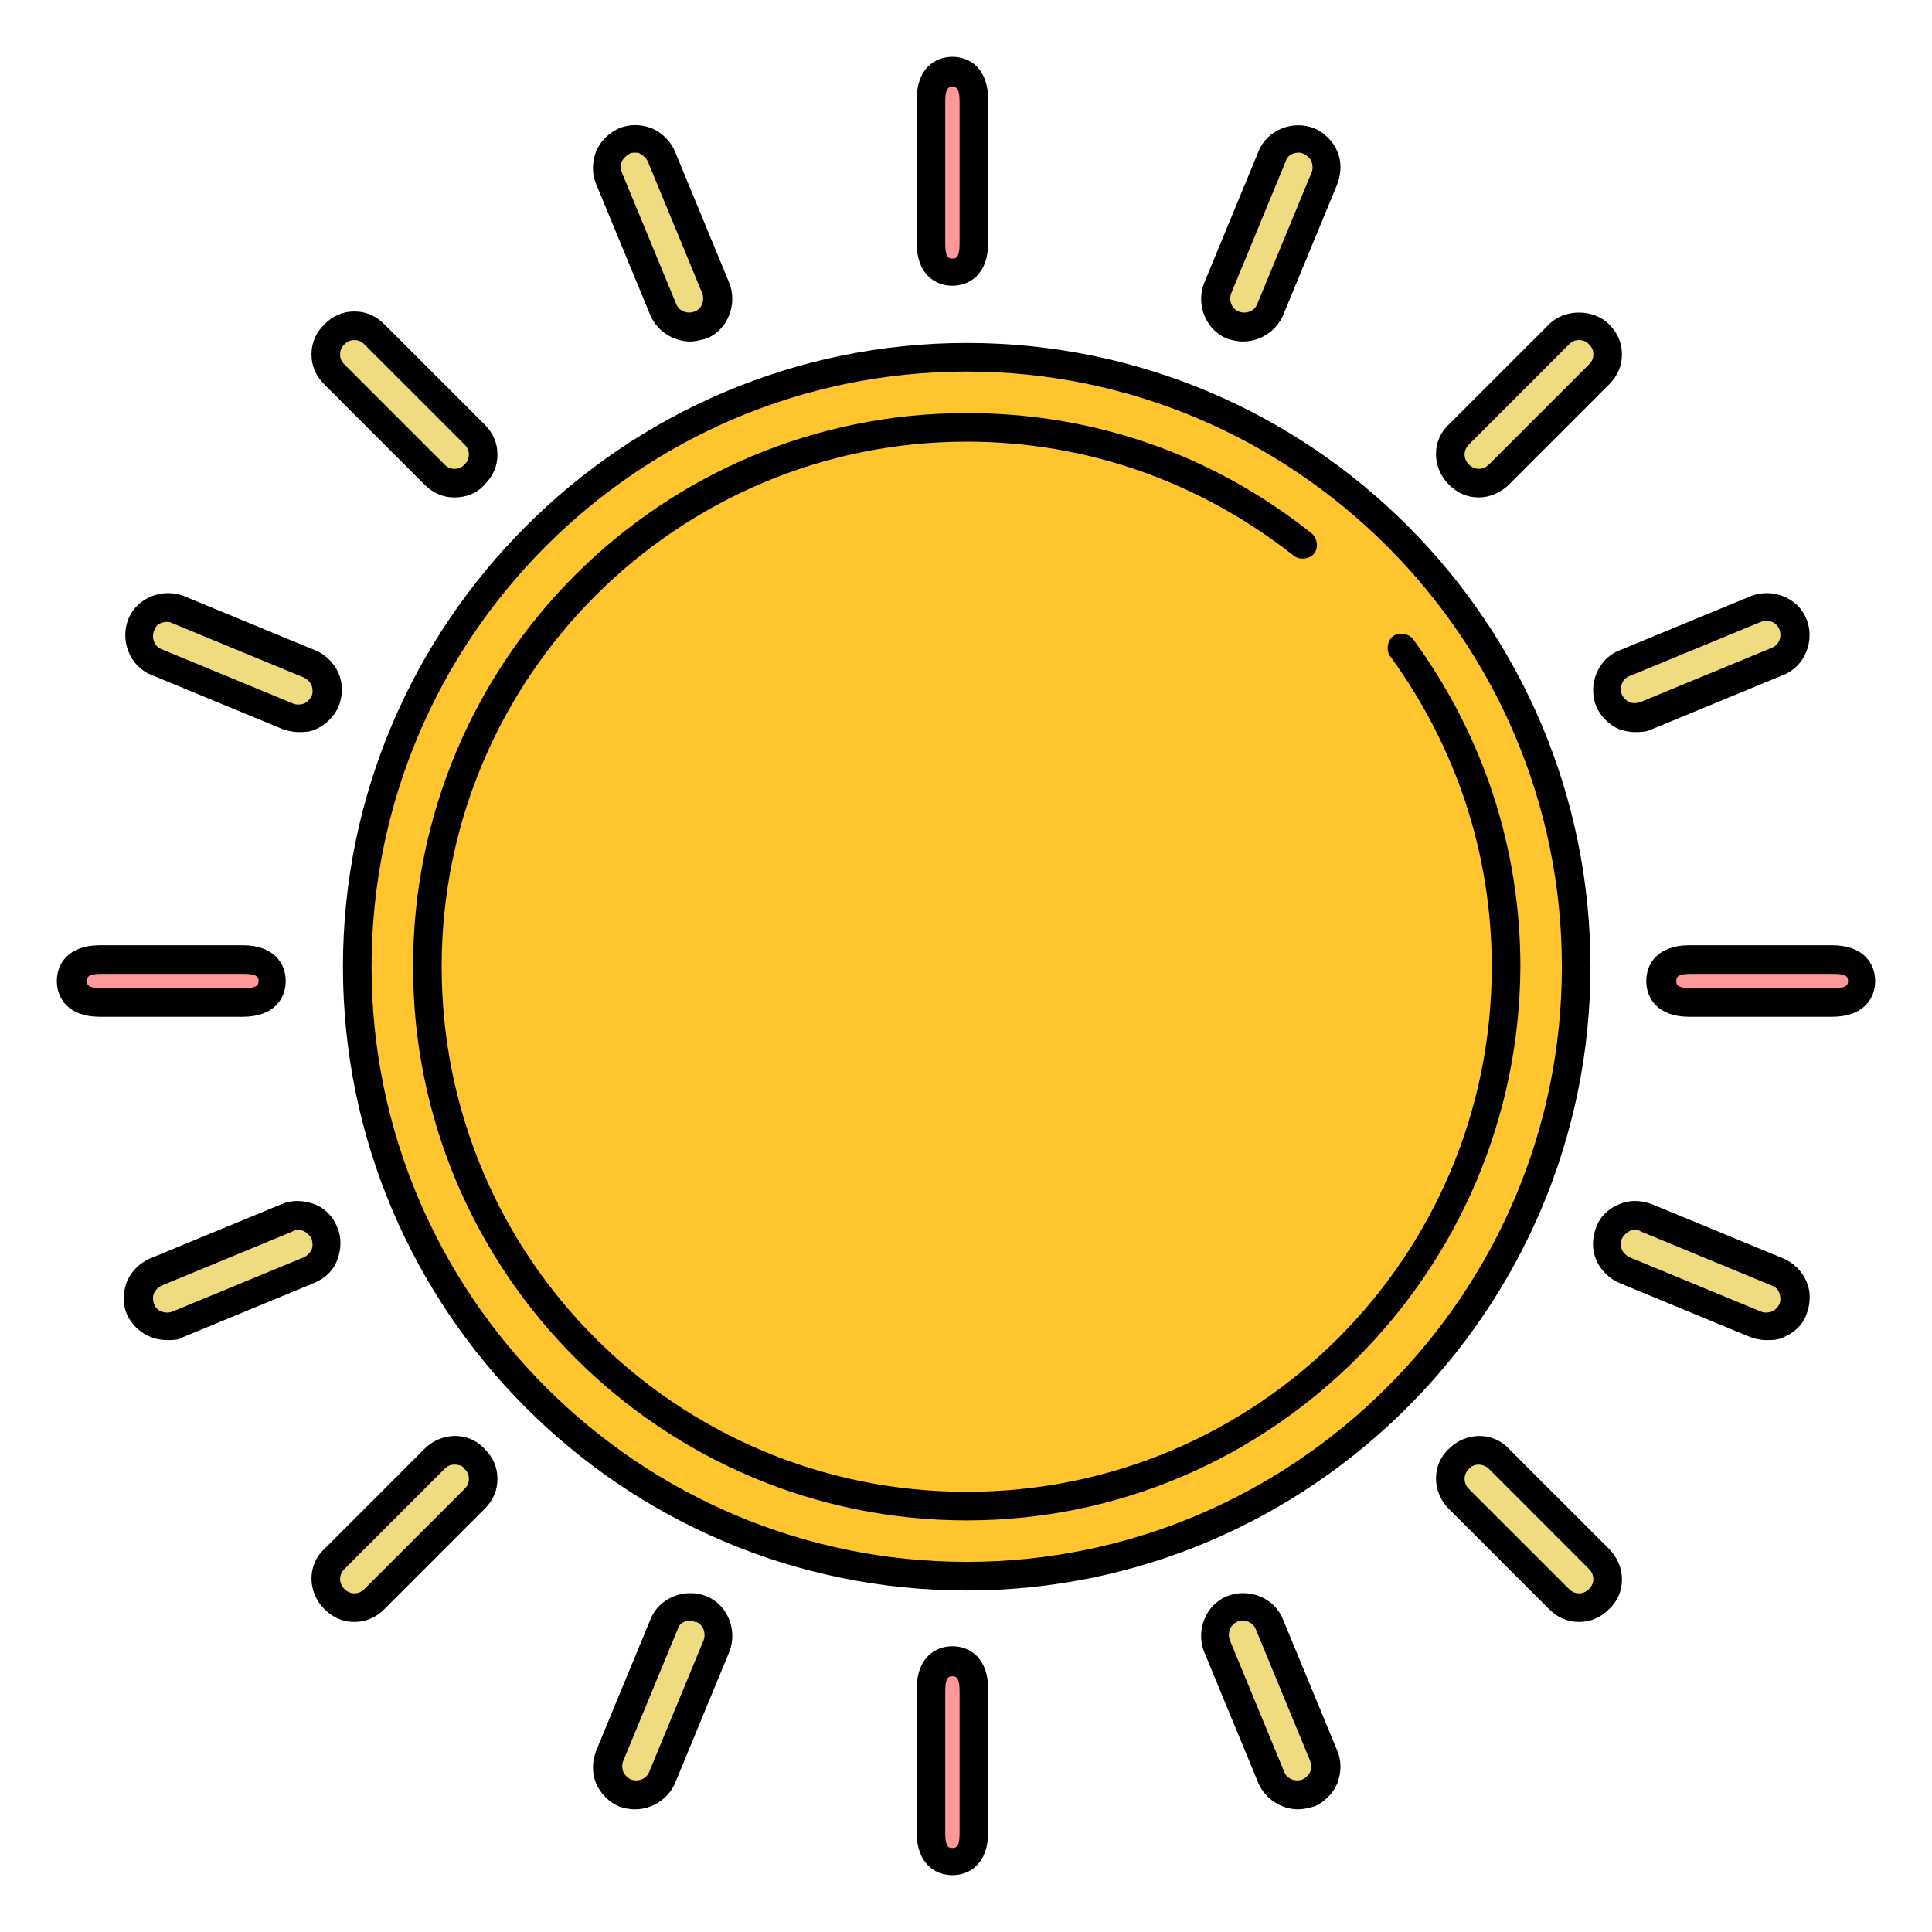 <?xml version="1.0" encoding="utf-8"?>
<!-- Generator: Adobe Illustrator 16.0.0, SVG Export Plug-In . SVG Version: 6.00 Build 0)  -->
<!DOCTYPE svg PUBLIC "-//W3C//DTD SVG 1.1//EN" "http://www.w3.org/Graphics/SVG/1.1/DTD/svg11.dtd">
<svg version="1.1" id="Layer_1" xmlns="http://www.w3.org/2000/svg" xmlns:xlink="http://www.w3.org/1999/xlink" x="0px" y="0px"
	 width="85px" height="85px" viewBox="0 0 85 85" enable-background="new 0 0 85 85" xml:space="preserve">
<g>
	<path fill="#FFC52F" d="M42.531,69.03c14.603,0,26.499-11.896,26.499-26.499S57.134,16.033,42.531,16.033
		S16.033,27.929,16.033,42.531S27.866,69.03,42.531,69.03z"/>
	<g>
		<path fill="#FF9999" d="M4.451,44.42c-0.063,0-0.189,0-0.252,0C4.262,44.42,4.325,44.42,4.451,44.42z"/>
		<path fill="#FF9999" d="M10.934,44.42c-0.063,0-0.188,0-0.251,0C10.809,44.42,10.871,44.42,10.934,44.42z"/>
		<path fill="#FF9999" d="M3.507,43.161c0,0.503,0.441,0.629,0.944,0.629h6.294c0.503,0,0.944-0.126,0.944-0.629
			c0-0.504-0.44-0.63-0.944-0.63H4.451C3.948,42.531,3.507,42.657,3.507,43.161z"/>
		<path fill="#FF9999" d="M73.437,43.161c0,0.503,0.44,0.629,0.944,0.629h6.294c0.503,0,0.944-0.126,0.944-0.629
			c0-0.504-0.441-0.63-0.944-0.63h-6.294C73.813,42.531,73.437,42.657,73.437,43.161z"/>
		<path fill="#FF9999" d="M40.58,74.381c0-0.063,0-0.189,0-0.252C40.643,74.191,40.58,74.255,40.58,74.381z"/>
		<path fill="#FF9999" d="M41.902,73.437c-0.503,0-0.629,0.44-0.629,0.944v6.294c0,0.503,0.126,0.944,0.629,0.944
			c0.504,0,0.629-0.441,0.629-0.944v-6.294C42.531,73.814,42.406,73.437,41.902,73.437z"/>
		<path fill="#FF9999" d="M40.643,80.863c0-0.062,0-0.188,0-0.252C40.58,80.737,40.643,80.801,40.643,80.863z"/>
		<path fill="#FF9999" d="M41.902,3.507c-0.503,0-0.629,0.44-0.629,0.944v6.294c0,0.503,0.126,0.944,0.629,0.944
			c0.504,0,0.629-0.44,0.629-0.944V4.451C42.531,3.948,42.406,3.507,41.902,3.507z"/>
		<path fill="#FF9999" d="M40.58,4.451c0-0.063,0-0.189,0-0.251C40.643,4.262,40.58,4.325,40.58,4.451z"/>
		<path fill="#FF9999" d="M40.58,10.683c0,0.063,0,0.189,0,0.252C40.643,10.872,40.58,10.809,40.58,10.683z"/>
	</g>
	<g>
		<path fill="#EFDC81" d="M16.284,70.101l4.406-4.406c0.189-0.188,0.252-0.44,0.252-0.692s-0.126-0.504-0.252-0.692
			c-0.189-0.188-0.44-0.252-0.692-0.252s-0.503,0.126-0.692,0.252L14.9,68.716c-0.189,0.188-0.252,0.44-0.252,0.692
			s0.126,0.503,0.252,0.692C15.277,70.479,15.907,70.479,16.284,70.101z"/>
		<path fill="#EFDC81" d="M65.694,20.69l4.406-4.406c0.188-0.189,0.251-0.441,0.251-0.692c0-0.252-0.125-0.504-0.251-0.629
			c-0.189-0.189-0.44-0.252-0.692-0.252s-0.504,0.126-0.63,0.252l-4.406,4.406c-0.377,0.377-0.377,0.944,0,1.322
			C64.75,21.068,65.316,21.068,65.694,20.69z"/>
		<path fill="#EFDC81" d="M65.064,64.121c-0.251,0-0.503,0.126-0.692,0.252c-0.377,0.377-0.377,0.943,0,1.321l4.406,4.406
			c0.378,0.378,0.944,0.378,1.322,0c0.188-0.189,0.251-0.44,0.251-0.692s-0.125-0.504-0.251-0.692l-4.406-4.406
			C65.506,64.184,65.254,64.121,65.064,64.121z"/>
		<path fill="#EFDC81" d="M19.369,20.69c0.377,0.377,0.944,0.377,1.322,0c0.189-0.189,0.252-0.44,0.252-0.692
			s-0.126-0.503-0.252-0.692L16.284,14.9c-0.188-0.189-0.44-0.252-0.692-0.252c-0.251,0-0.503,0.126-0.692,0.252
			c-0.189,0.188-0.252,0.44-0.252,0.692c0,0.251,0.126,0.503,0.252,0.692L19.369,20.69z"/>
		<path fill="#EFDC81" d="M30.383,70.981c-0.377,0-0.692,0.252-0.881,0.566l-2.392,5.791c-0.125,0.252-0.125,0.503,0,0.692
			c0.126,0.252,0.252,0.44,0.504,0.504c0.44,0.188,1.007-0.063,1.196-0.504l2.392-5.791c0.189-0.503,0-1.007-0.503-1.195
			C30.572,71.045,30.446,70.981,30.383,70.981z"/>
		<path fill="#EFDC81" d="M54.364,14.019c0.441,0.189,1.008-0.063,1.196-0.503l2.392-5.791c0.189-0.503,0-1.007-0.503-1.196
			c-0.126-0.063-0.252-0.063-0.378-0.063c-0.378,0-0.692,0.252-0.882,0.566l-2.392,5.791c-0.126,0.251-0.126,0.503,0,0.692
			C53.924,13.704,54.113,13.893,54.364,14.019z"/>
		<path fill="#EFDC81" d="M71.548,55.561l5.791,2.392c0.44,0.189,1.007-0.062,1.195-0.503c0.126-0.252,0.126-0.504,0-0.692
			c-0.126-0.189-0.251-0.44-0.503-0.504l-5.791-2.392c-0.126-0.063-0.252-0.063-0.378-0.063c-0.377,0-0.692,0.252-0.881,0.567
			C70.855,54.806,71.107,55.372,71.548,55.561z"/>
		<path fill="#EFDC81" d="M6.969,28.81l5.791,2.392c0.44,0.189,1.007-0.063,1.196-0.503c0.189-0.503,0-1.007-0.503-1.196
			L7.661,27.11c-0.126-0.062-0.251-0.062-0.377-0.062c-0.378,0-0.692,0.251-0.881,0.566C6.276,28.055,6.528,28.621,6.969,28.81z"/>
		<path fill="#EFDC81" d="M54.68,70.981c-0.126,0-0.252,0-0.378,0.063c-0.504,0.188-0.692,0.755-0.504,1.195l2.392,5.791
			c0.189,0.44,0.756,0.692,1.196,0.504c0.252-0.126,0.44-0.252,0.504-0.504c0.126-0.252,0.126-0.504,0-0.692l-2.392-5.791
			C55.435,71.233,55.12,70.981,54.68,70.981z"/>
		<path fill="#EFDC81" d="M29.502,13.515c0.189,0.44,0.755,0.692,1.196,0.503c0.252-0.126,0.44-0.252,0.503-0.503
			c0.063-0.252,0.126-0.504,0-0.692L28.81,7.032c-0.126-0.377-0.503-0.566-0.881-0.566c-0.126,0-0.252,0-0.377,0.063
			c-0.504,0.189-0.692,0.755-0.504,1.196L29.502,13.515z"/>
		<path fill="#EFDC81" d="M72.303,31.202l5.791-2.392c0.504-0.189,0.692-0.755,0.504-1.196c-0.126-0.378-0.504-0.566-0.881-0.566
			c-0.126,0-0.252,0-0.378,0.062l-5.791,2.392c-0.503,0.189-0.692,0.755-0.503,1.196C71.233,31.202,71.8,31.391,72.303,31.202z"/>
		<path fill="#EFDC81" d="M13.137,53.798c-0.126,0-0.252,0-0.377,0.063l-5.791,2.392c-0.251,0.126-0.44,0.252-0.503,0.504
			c-0.126,0.251-0.126,0.503,0,0.692c0.189,0.44,0.755,0.692,1.196,0.503l5.791-2.392c0.251-0.126,0.44-0.252,0.503-0.504
			c0.126-0.251,0.126-0.503,0-0.691C13.83,53.987,13.515,53.798,13.137,53.798z"/>
	</g>
	<path d="M42.531,69.975c-15.169,0-27.443-12.337-27.443-27.443c0-15.106,12.337-27.443,27.443-27.443
		c15.169,0,27.443,12.337,27.443,27.443C69.975,57.638,57.638,69.975,42.531,69.975z M42.531,16.347
		c-14.477,0-26.184,11.771-26.184,26.184c0,14.477,11.771,26.185,26.184,26.185c14.414,0,26.185-11.771,26.185-26.185
		C68.716,28.118,56.945,16.347,42.531,16.347z"/>
	<path d="M10.683,44.734H4.388c-1.385,0-1.888-0.818-1.888-1.573c0-0.755,0.503-1.574,1.888-1.574h6.294
		c1.385,0,1.888,0.818,1.888,1.574C12.571,43.916,12.067,44.734,10.683,44.734z M4.451,42.846c-0.629,0-0.629,0.189-0.629,0.315
		s0,0.314,0.629,0.314h6.294c0.629,0,0.629-0.188,0.629-0.314s0-0.315-0.629-0.315H4.451z"/>
	<path d="M80.611,44.734h-6.294c-1.385,0-1.889-0.818-1.889-1.573c0-0.755,0.504-1.574,1.889-1.574h6.294
		c1.385,0,1.889,0.818,1.889,1.574C82.5,43.916,81.996,44.734,80.611,44.734z M74.381,42.846c-0.63,0-0.63,0.189-0.63,0.315
		s0,0.314,0.63,0.314h6.294c0.629,0,0.629-0.188,0.629-0.314s0-0.315-0.629-0.315H74.381z"/>
	<path d="M41.902,82.5c-0.755,0-1.573-0.504-1.573-1.889v-6.294c0-1.385,0.818-1.888,1.573-1.888s1.574,0.503,1.574,1.888v6.294
		C43.476,81.996,42.657,82.5,41.902,82.5z M41.902,73.751c-0.125,0-0.314,0-0.314,0.63v6.294c0,0.629,0.189,0.629,0.314,0.629
		c0.126,0,0.315,0,0.315-0.629v-6.294C42.217,73.751,42.028,73.751,41.902,73.751z"/>
	<path d="M41.902,12.571c-0.755,0-1.573-0.503-1.573-1.888V4.388c0-1.385,0.818-1.888,1.573-1.888s1.574,0.503,1.574,1.888v6.294
		C43.476,12.067,42.657,12.571,41.902,12.571z M41.902,3.822c-0.125,0-0.314,0-0.314,0.629v6.294c0,0.629,0.189,0.629,0.314,0.629
		c0.126,0,0.315,0,0.315-0.629V4.451C42.217,3.822,42.028,3.822,41.902,3.822z"/>
	<path d="M15.592,71.359c-0.503,0-0.944-0.189-1.322-0.566c-0.755-0.756-0.755-1.951,0-2.644l4.406-4.406
		c0.755-0.755,1.951-0.755,2.644,0c0.377,0.378,0.566,0.818,0.566,1.321c0,0.504-0.189,0.944-0.566,1.322l-4.406,4.406
		C16.536,71.17,16.096,71.359,15.592,71.359z M19.998,64.436c-0.189,0-0.315,0.062-0.44,0.188l-4.406,4.406
		c-0.251,0.252-0.251,0.63,0,0.881c0.252,0.252,0.629,0.252,0.881,0l4.406-4.405l0,0c0.126-0.126,0.189-0.252,0.189-0.441
		c0-0.188-0.063-0.314-0.189-0.44C20.375,64.498,20.187,64.436,19.998,64.436z"/>
	<path d="M65.064,21.886c-0.503,0-0.943-0.189-1.321-0.566c-0.755-0.755-0.755-1.951,0-2.644l4.406-4.406
		c0.692-0.692,1.951-0.692,2.644,0c0.377,0.377,0.566,0.818,0.566,1.322c0,0.503-0.189,0.944-0.566,1.322l-4.406,4.406
		C66.009,21.697,65.506,21.886,65.064,21.886z M69.471,14.963c-0.188,0-0.314,0.062-0.44,0.188l-4.406,4.406
		c-0.252,0.251-0.252,0.629,0,0.881c0.252,0.252,0.63,0.252,0.882,0l4.405-4.406l0,0c0.126-0.126,0.189-0.252,0.189-0.44
		c0-0.189-0.063-0.315-0.189-0.441S69.66,14.963,69.471,14.963z"/>
	<path d="M69.471,71.359c-0.504,0-0.944-0.189-1.321-0.566l-4.406-4.406c-0.755-0.755-0.755-1.951,0-2.644
		c0.755-0.755,1.951-0.755,2.644,0l0,0l4.406,4.406c0.755,0.755,0.755,1.951,0,2.644C70.415,71.17,69.975,71.359,69.471,71.359z
		 M65.064,64.436c-0.188,0-0.314,0.062-0.44,0.188c-0.252,0.252-0.252,0.63,0,0.882l4.406,4.405c0.252,0.252,0.63,0.252,0.881,0
		c0.252-0.251,0.252-0.629,0-0.881l-4.405-4.406C65.38,64.498,65.19,64.436,65.064,64.436z"/>
	<path d="M19.998,21.886c-0.503,0-0.944-0.189-1.322-0.566l-4.406-4.406c-0.377-0.378-0.566-0.818-0.566-1.322
		c0-0.504,0.189-0.944,0.566-1.322c0.378-0.378,0.818-0.567,1.322-0.567l0,0c0.504,0,0.944,0.189,1.322,0.567l4.406,4.406
		c0.377,0.377,0.566,0.818,0.566,1.322s-0.189,0.944-0.566,1.322C21.005,21.697,20.501,21.886,19.998,21.886L19.998,21.886z
		 M15.592,14.963c-0.188,0-0.314,0.062-0.44,0.188s-0.189,0.252-0.189,0.441c0,0.188,0.063,0.314,0.189,0.44l4.406,4.406
		c0.125,0.126,0.251,0.189,0.44,0.189l0,0c0.189,0,0.314-0.063,0.44-0.189c0.126-0.125,0.189-0.251,0.189-0.44
		s-0.063-0.315-0.189-0.44l-4.406-4.406l0,0C15.907,15.025,15.781,14.963,15.592,14.963L15.592,14.963z"/>
	<path d="M27.929,79.604c-0.252,0-0.503-0.062-0.692-0.126c-0.44-0.188-0.818-0.566-1.007-1.007c-0.189-0.44-0.189-0.944,0-1.447
		l2.392-5.791c0.378-0.944,1.511-1.385,2.455-1.007c0.944,0.377,1.385,1.511,1.007,2.454l0,0l-2.392,5.791
		C29.376,79.164,28.684,79.604,27.929,79.604z M30.383,71.296c-0.251,0-0.503,0.126-0.566,0.378l-2.392,5.791
		c-0.063,0.126-0.063,0.314,0,0.503c0.063,0.126,0.189,0.252,0.314,0.315c0.315,0.126,0.692,0,0.818-0.315l2.392-5.79
		c0.125-0.314,0-0.692-0.315-0.818C30.509,71.359,30.446,71.296,30.383,71.296z"/>
	<path d="M54.68,15.025c-0.252,0-0.504-0.062-0.692-0.125c-0.944-0.378-1.385-1.511-1.008-2.455l2.393-5.791
		c0.377-0.944,1.511-1.385,2.454-1.007c0.441,0.189,0.818,0.567,1.008,1.007c0.188,0.44,0.188,0.944,0,1.448l-2.393,5.791
		C56.127,14.585,55.435,15.025,54.68,15.025z M57.134,6.717c-0.251,0-0.503,0.126-0.566,0.377l-2.392,5.791
		c-0.126,0.314,0,0.692,0.314,0.818c0.315,0.126,0.692,0,0.818-0.314L57.7,7.598l0,0c0.063-0.125,0.063-0.314,0-0.503
		c-0.062-0.126-0.188-0.251-0.314-0.314S57.197,6.717,57.134,6.717z"/>
	<path d="M77.717,58.96c-0.252,0-0.504-0.063-0.693-0.126l-5.79-2.393c-0.44-0.188-0.818-0.566-1.007-1.007
		c-0.189-0.44-0.189-0.944,0-1.447c0.188-0.504,0.566-0.818,1.007-1.007c0.44-0.189,0.944-0.189,1.447,0l5.791,2.392
		c0.44,0.188,0.818,0.566,1.007,1.007c0.189,0.44,0.189,0.944,0,1.447c-0.188,0.504-0.566,0.818-1.007,1.008
		C78.22,58.96,77.968,58.96,77.717,58.96z M71.926,54.113c-0.063,0-0.189,0-0.252,0.062c-0.126,0.063-0.252,0.189-0.314,0.314
		c-0.063,0.126-0.063,0.315,0,0.504c0.062,0.126,0.188,0.252,0.314,0.314l5.791,2.393c0.126,0.062,0.314,0.062,0.503,0
		c0.126-0.063,0.252-0.189,0.315-0.315c0.062-0.126,0.062-0.314,0-0.503c-0.063-0.189-0.189-0.252-0.315-0.315l-5.79-2.392l0,0
		C72.114,54.113,71.988,54.113,71.926,54.113z"/>
	<path d="M13.137,32.209c-0.252,0-0.503-0.063-0.692-0.126l-5.791-2.392c-0.944-0.378-1.385-1.511-1.007-2.455
		c0.378-0.944,1.511-1.385,2.455-1.007l0,0l5.791,2.392c0.44,0.189,0.818,0.566,1.007,1.007c0.188,0.44,0.188,0.944,0,1.448
		c-0.189,0.44-0.567,0.818-1.007,1.007C13.641,32.209,13.389,32.209,13.137,32.209z M7.347,27.362c-0.252,0-0.504,0.126-0.566,0.378
		c-0.126,0.314,0,0.692,0.314,0.818l5.791,2.392c0.126,0.063,0.315,0.063,0.504,0c0.126-0.063,0.251-0.189,0.314-0.315
		s0.063-0.314,0-0.503c-0.063-0.126-0.188-0.252-0.314-0.315l-5.791-2.392C7.473,27.362,7.41,27.362,7.347,27.362z"/>
	<path d="M57.134,79.604c-0.755,0-1.447-0.44-1.762-1.133l-2.393-5.791c-0.377-0.943,0.063-2.077,1.008-2.454
		c0.943-0.378,2.077,0.062,2.454,1.007l0,0l2.393,5.791c0.188,0.44,0.188,0.943,0,1.447c-0.189,0.44-0.566,0.818-1.008,1.007
		C57.574,79.542,57.323,79.604,57.134,79.604z M54.68,71.296c-0.063,0-0.189,0-0.252,0.063c-0.314,0.126-0.44,0.504-0.314,0.818
		l2.392,5.79c0.126,0.315,0.503,0.441,0.818,0.315c0.126-0.063,0.251-0.189,0.314-0.315c0.062-0.126,0.062-0.314,0-0.503
		l-2.392-5.791C55.183,71.485,54.932,71.296,54.68,71.296z"/>
	<path d="M30.383,15.025c-0.755,0-1.447-0.44-1.762-1.133l-2.392-5.791c-0.189-0.441-0.189-0.944,0-1.448
		c0.188-0.44,0.566-0.818,1.007-1.007c0.44-0.188,0.944-0.188,1.448,0c0.44,0.189,0.818,0.567,1.007,1.007l2.392,5.791
		c0.377,0.944-0.063,2.077-1.007,2.455C30.824,14.963,30.572,15.025,30.383,15.025z M27.929,6.717c-0.063,0-0.189,0-0.252,0.063
		c-0.125,0.063-0.251,0.188-0.314,0.314s-0.063,0.315,0,0.503l2.392,5.791c0.126,0.314,0.504,0.44,0.818,0.314
		c0.315-0.125,0.441-0.503,0.315-0.818l-2.392-5.791l0,0c-0.063-0.126-0.188-0.251-0.314-0.314
		C28.118,6.717,28.055,6.717,27.929,6.717z"/>
	<path d="M71.926,32.209c-0.252,0-0.504-0.063-0.692-0.126c-0.44-0.189-0.818-0.566-1.007-1.007
		c-0.378-0.944,0.062-2.077,1.007-2.455l0,0l5.79-2.392c0.944-0.378,2.078,0.063,2.455,1.007c0.378,0.944-0.062,2.077-1.007,2.455
		l-5.791,2.392C72.429,32.209,72.178,32.209,71.926,32.209z M71.674,29.754c-0.314,0.125-0.44,0.503-0.314,0.818
		c0.062,0.126,0.188,0.252,0.314,0.315s0.314,0.063,0.504,0l5.79-2.392c0.315-0.125,0.44-0.503,0.315-0.818
		c-0.126-0.315-0.504-0.441-0.818-0.315L71.674,29.754z"/>
	<path d="M7.347,58.96c-0.755,0-1.448-0.441-1.763-1.134c-0.188-0.44-0.188-0.943,0-1.447c0.189-0.44,0.567-0.818,1.007-1.007
		l5.791-2.392c0.441-0.189,0.944-0.189,1.448,0c0.503,0.188,0.818,0.566,1.007,1.007c0.188,0.44,0.188,0.944,0,1.447
		c-0.189,0.504-0.567,0.818-1.007,1.007l-5.791,2.393C7.85,58.96,7.598,58.96,7.347,58.96z M13.137,54.113
		c-0.063,0-0.189,0-0.252,0.062l-5.791,2.392l0,0c-0.126,0.063-0.252,0.189-0.314,0.315c-0.063,0.125-0.063,0.314,0,0.503
		c0.125,0.315,0.503,0.44,0.818,0.315l5.791-2.393c0.126-0.062,0.251-0.188,0.314-0.314s0.063-0.314,0-0.504
		c-0.063-0.125-0.188-0.251-0.314-0.314C13.263,54.113,13.2,54.113,13.137,54.113z"/>
	<path d="M42.531,66.891c-13.407,0-24.358-10.89-24.358-24.359c0-13.469,10.889-24.358,24.358-24.358
		c5.602,0,10.826,1.825,15.169,5.287c0.252,0.189,0.315,0.629,0.126,0.881c-0.188,0.251-0.629,0.314-0.881,0.125
		c-4.154-3.273-9.127-5.035-14.414-5.035c-12.714,0-23.1,10.323-23.1,23.1c0,12.777,10.322,23.101,23.1,23.101
		s23.1-10.323,23.1-23.101c0-4.972-1.573-9.693-4.469-13.658c-0.188-0.252-0.126-0.692,0.126-0.881s0.692-0.126,0.882,0.126
		c3.084,4.217,4.721,9.189,4.721,14.414C66.827,55.938,55.938,66.891,42.531,66.891z"/>
</g>
</svg>
